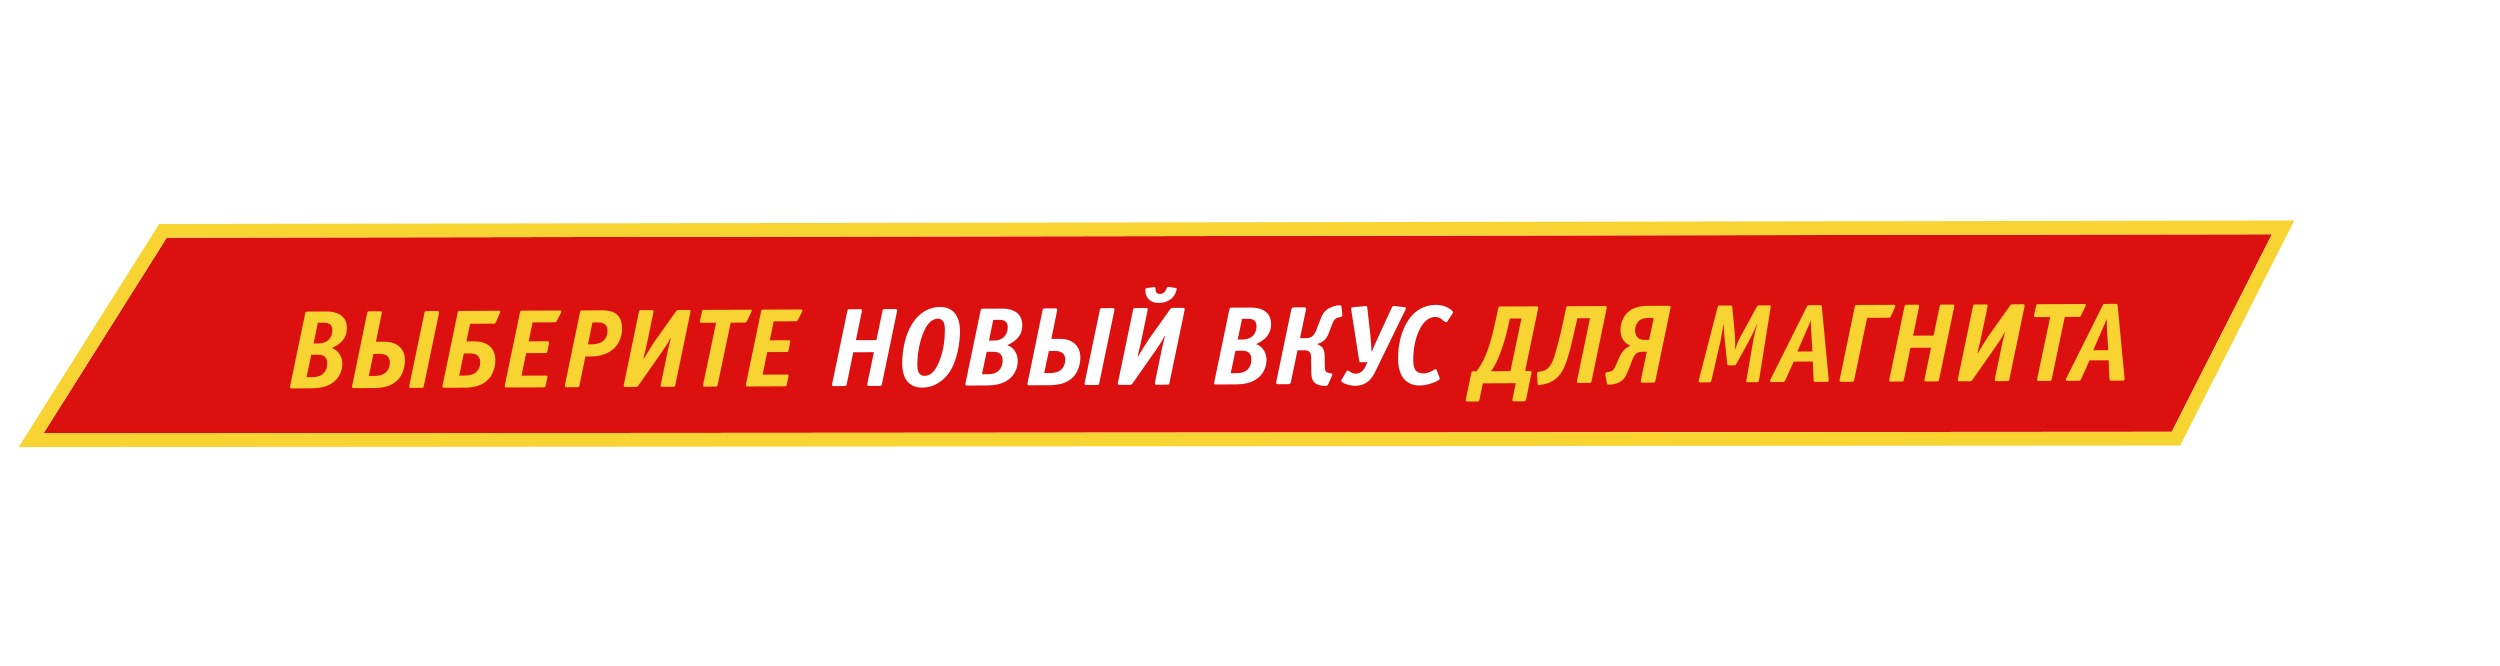 <svg width="1093" height="291" viewBox="0 0 1093 291" fill="none" xmlns="http://www.w3.org/2000/svg">
<g filter="url(#filter0_d)">
<path d="M72.897 103.921L993.289 102.417L949.477 188.785L19.022 189.467L72.897 103.921Z" fill="#DD1010"/>
<path d="M72.892 100.921L71.24 100.924L70.359 102.322L16.483 187.868L13.585 192.471L19.024 192.467L949.479 191.785L951.32 191.784L952.153 190.142L995.964 103.775L998.179 99.409L993.284 99.417L72.892 100.921Z" stroke="#F7D431" stroke-width="6"/>
</g>
<g filter="url(#filter1_d)">
<path d="M134.334 136.221C133.55 136.224 133.551 136.567 133.455 136.91L126.877 168.544C126.829 168.838 126.781 169.034 126.781 169.23C126.784 169.72 127.029 169.817 127.519 169.815L135.555 169.781C139.524 169.764 144.03 169.353 147.151 165.811C148.614 164.139 149.682 161.733 149.671 159.136C149.656 155.755 147.881 153.117 145.084 152.149C146.258 151.654 147.724 150.815 148.798 149.879C150.507 148.353 151.674 146.241 151.662 143.497C151.631 136.294 144.575 136.177 142.615 136.185L134.334 136.221ZM137.088 150.174L138.961 141.101L141.313 141.091C142.685 141.085 145.282 141.074 145.295 144.308C145.301 145.68 144.915 147.054 144.135 148.037C142.722 149.856 140.567 150.159 138.901 150.166L137.088 150.174ZM134.015 164.887L136.08 155.078L138.824 155.067C140.343 155.06 143.039 155.196 143.054 158.871C143.064 161.027 142.236 162.353 141.602 163.042C140.042 164.764 137.886 164.871 136.024 164.879L134.015 164.887ZM161.418 136.105C160.634 136.109 160.635 136.452 160.539 136.795L154.009 168.428C153.962 168.722 153.913 168.918 153.914 169.114C153.916 169.604 154.162 169.701 154.652 169.699L163.374 169.662C166.853 169.647 171.26 169.139 174.235 165.745C176.137 163.581 177.054 160.294 177.042 157.501C177.028 154.316 175.649 152.509 174.714 151.631C172.451 149.484 169.461 149.399 167.452 149.408L164.365 149.421L166.813 137.356C166.861 137.062 166.909 136.866 166.908 136.67C166.906 136.18 166.661 136.083 166.171 136.085L161.418 136.105ZM161.244 164.379L163.261 154.718L165.466 154.708C166.838 154.702 170.414 154.54 170.431 158.558C170.437 159.93 170.002 161.402 169.076 162.435C167.467 164.255 165.017 164.363 163.351 164.37L161.244 164.379ZM186.456 135.999C185.672 136.002 185.674 136.345 185.577 136.688L178.999 168.322C178.951 168.616 178.903 168.812 178.904 169.008C178.906 169.498 179.151 169.595 179.641 169.593L184.394 169.573C185.178 169.569 185.177 169.226 185.273 168.883L191.852 137.25C191.9 136.955 191.948 136.759 191.947 136.563C191.945 136.073 191.699 135.976 191.209 135.978L186.456 135.999ZM200.992 135.937C200.208 135.94 200.209 136.283 200.113 136.626L193.534 168.26C193.487 168.554 193.438 168.75 193.439 168.946C193.441 169.436 193.687 169.533 194.177 169.531L202.899 169.494C206.378 169.479 210.785 168.97 213.76 165.576C215.662 163.412 216.579 160.125 216.567 157.381C216.553 154 215.062 149.205 206.977 149.239L203.89 149.252L205.524 141.552L215.765 141.509C216.059 141.507 216.5 141.555 216.791 140.867L218.538 136.891C218.635 136.694 218.732 136.547 218.731 136.302C218.729 135.812 218.239 135.863 217.896 135.865L200.992 135.937ZM200.769 164.211L202.786 154.549L205.824 154.536C208.96 154.523 209.948 156.332 209.957 158.439C209.962 159.762 209.527 161.233 208.601 162.266C206.992 164.086 204.542 164.195 202.876 164.202L200.769 164.211ZM228.219 135.821C227.435 135.824 227.436 136.167 227.34 136.51L220.762 168.144C220.714 168.438 220.666 168.634 220.667 168.83C220.669 169.32 220.914 169.417 221.404 169.415L237.672 169.346C238.456 169.342 238.454 168.999 238.551 168.656L239.367 164.732C239.463 164.193 238.728 164.196 238.532 164.197L227.997 164.242L230.013 154.384L238.441 154.348C239.078 154.345 239.176 154.296 239.32 153.658L240.04 150.078C240.088 149.784 240.232 149.196 239.399 149.199L231.118 149.234L232.847 140.946L242.451 140.905C242.794 140.904 243.137 140.951 243.477 140.264L245.226 136.777C245.323 136.532 245.42 136.384 245.42 136.188C245.418 135.698 244.928 135.749 244.585 135.751L228.219 135.821ZM254.489 135.709C253.705 135.712 253.707 136.055 253.61 136.398L247.032 168.032C246.984 168.326 246.936 168.522 246.937 168.718C246.939 169.208 247.184 169.305 247.674 169.303L252.427 169.283C253.211 169.279 253.21 168.936 253.306 168.593L255.947 155.842L258.495 155.831C266.874 155.795 271.998 150.775 271.967 143.572C271.937 136.467 266.837 135.656 263.309 135.671L254.489 135.709ZM257.051 150.545L259.02 140.981L261.519 140.971C262.793 140.965 265.586 141.149 265.601 144.53C265.608 146.196 265.185 150.51 258.521 150.539L257.051 150.545ZM296.648 135.529C295.766 135.533 295.621 136.023 295.231 136.564L286.074 149.441C285.051 150.916 282.229 155.583 281.499 156.811L281.304 156.812C282.553 151.073 281.883 154.849 282.843 150.19L285.628 136.85C285.725 136.507 285.724 136.311 285.724 136.164C285.721 135.674 285.476 135.577 284.986 135.579L280.233 135.599C279.449 135.602 279.451 135.945 279.354 136.289L272.776 167.922C272.728 168.216 272.68 168.412 272.681 168.608C272.683 169.098 272.928 169.195 273.418 169.193L277.926 169.174C278.612 169.171 278.807 168.974 279.246 168.335L289.133 154.23C290.594 152.117 291.811 150.397 293.075 147.892L293.271 147.892C292.885 149.314 292.307 151.718 292.019 153.042L288.946 167.853C288.898 168.147 288.85 168.344 288.851 168.54C288.853 169.03 289.098 169.126 289.588 169.124L294.341 169.104C295.125 169.101 295.124 168.758 295.22 168.414L301.798 136.781C301.846 136.487 301.894 136.291 301.893 136.095C301.891 135.605 301.646 135.508 301.156 135.51L296.648 135.529ZM319.454 141.067L325.53 141.041C325.873 141.04 326.217 141.087 326.557 140.4L328.5 136.422C328.548 136.275 328.646 136.128 328.693 135.882C328.693 135.833 328.693 135.784 328.693 135.735C328.642 135.344 328.152 135.395 327.858 135.396L307.818 135.481C306.936 135.485 307.035 135.779 306.938 136.171L306.121 139.85C306.025 140.193 305.976 140.389 305.977 140.585C305.98 141.173 306.47 141.122 306.813 141.121L313.085 141.094L307.465 167.774C307.369 168.118 307.369 168.314 307.37 168.461C307.372 168.951 307.618 169.048 308.108 169.045L312.861 169.025C313.645 169.022 313.643 168.679 313.74 168.335L319.454 141.067ZM333.635 135.371C332.851 135.375 332.852 135.718 332.756 136.061L326.178 167.694C326.13 167.989 326.082 168.185 326.083 168.381C326.085 168.871 326.33 168.968 326.82 168.966L343.088 168.896C343.872 168.893 343.87 168.55 343.967 168.207L344.783 164.283C344.879 163.744 344.144 163.747 343.948 163.748L333.413 163.793L335.429 153.935L343.857 153.899C344.494 153.896 344.592 153.847 344.736 153.209L345.456 149.629C345.504 149.335 345.648 148.746 344.815 148.75L336.534 148.785L338.263 140.497L347.867 140.456C348.21 140.454 348.553 140.502 348.893 139.814L350.642 136.328C350.739 136.083 350.837 135.935 350.836 135.739C350.834 135.249 350.344 135.3 350.001 135.302L333.635 135.371ZM662.691 167.535L661.299 174.205C661.299 174.303 661.299 174.352 661.3 174.45C661.3 174.597 661.203 174.744 661.204 174.891C661.206 175.332 661.451 175.478 661.99 175.476L666.302 175.457C667.086 175.454 667.133 174.964 667.181 174.768L669.485 163.488C669.533 163.194 669.581 162.997 669.58 162.801C669.578 162.213 669.186 162.215 668.892 162.216L666.785 162.225L672.403 135.202C672.45 134.908 672.499 134.712 672.498 134.516C672.496 134.026 672.25 133.929 671.76 133.931L655.933 133.998C655.149 134.002 655.151 134.345 655.054 134.688L654.094 139.2C652.508 146.606 651.251 150.629 650.767 152.003C649.461 155.929 648.004 158.973 645.617 162.315L644.196 162.321C643.412 162.325 643.364 162.57 643.268 163.011L640.915 174.292C640.915 174.39 640.916 174.439 640.916 174.537C640.917 174.684 640.819 174.831 640.82 174.978C640.822 175.419 641.067 175.565 641.606 175.563L645.918 175.544C646.702 175.541 646.749 175.051 646.797 174.854L648.285 167.596L662.691 167.535ZM660.121 139.272L665.168 139.251L660.366 162.253L651.889 162.289C653.545 159.93 654.565 157.916 655.728 154.873C657.037 151.487 658.245 147.561 659.207 143.343L660.121 139.272ZM689.609 139.147L695.146 139.123L689.528 166.146C689.48 166.441 689.432 166.637 689.433 166.833C689.435 167.323 689.68 167.42 690.17 167.418L694.923 167.397C695.707 167.394 695.706 167.051 695.802 166.708L702.38 135.074C702.428 134.78 702.476 134.584 702.476 134.388C702.473 133.898 702.228 133.801 701.738 133.803L685.617 133.872C684.833 133.875 684.835 134.218 684.738 134.561L683.008 142.556C682.432 145.253 680.17 154.916 678.665 158.206C677.354 161.102 675.693 162.138 673.538 162.392L672.705 162.494C672.068 162.595 671.973 163.232 671.974 163.477L672.238 167.886C672.289 168.425 672.73 168.374 673.024 168.324L673.807 168.222C677.725 167.716 680.315 165.892 682.02 163.728C684.262 160.877 685.81 156.166 688.455 144.346L689.609 139.147ZM720.825 133.722C718.032 133.734 714.751 134.042 712.114 136.16C709.867 137.982 708.459 141.026 708.473 144.358C708.489 148.033 710.409 150.083 712.667 151.054L712.619 151.25C709.537 152.537 708.47 155.139 707.936 156.317L706.675 159.164C705.752 161.226 705.462 162.109 703.847 162.459L702.525 162.759C701.79 162.909 701.793 163.497 701.843 163.742L702.496 167.463C702.546 167.806 702.499 168.198 703.528 168.194C704.508 168.19 705.781 167.939 706.711 167.641C710.087 166.598 710.959 164.242 711.977 161.69L713.771 157.076C714.643 154.769 715.815 153.784 718.216 153.774L719.98 153.766L717.435 166.027C717.387 166.322 717.339 166.518 717.34 166.714C717.342 167.204 717.587 167.301 718.077 167.299L722.83 167.278C723.614 167.275 723.613 166.932 723.709 166.589L730.288 134.955C730.335 134.661 730.384 134.465 730.383 134.269C730.381 133.779 730.135 133.682 729.645 133.684L720.825 133.722ZM720.987 148.568L718.733 148.578C716.185 148.589 714.854 146.732 714.844 144.478C714.837 142.861 715.516 141.143 716.688 140.158C718.006 139.075 719.525 139.019 720.848 139.014L723.004 139.004L720.987 148.568ZM774.079 134.671C774.126 134.328 774.174 134.131 774.174 133.984C774.173 133.837 774.172 133.494 773.535 133.497L769.076 133.516C768.488 133.519 768.293 133.715 768.147 134.01L761.242 146.633C760.367 148.204 759.638 149.677 758.671 152.72L758.573 152.72C758.616 151.152 758.652 148.261 758.498 146.497L757.368 134.35C757.266 133.468 756.924 133.568 756.63 133.569L751.828 133.59C751.436 133.591 751.141 133.495 750.949 134.279L742.754 166.018C742.658 166.41 742.658 166.508 742.659 166.655C742.659 166.851 742.661 167.194 743.298 167.191L747.316 167.174C747.561 167.173 748.002 167.22 748.195 166.484L752.188 149.17C752.525 147.748 753.338 142.942 753.528 141.716L753.626 141.716C753.79 145.586 753.74 145.342 754.099 149.015L755.121 158.909C755.222 159.79 755.467 159.74 755.908 159.738L758.211 159.729C758.848 159.726 758.945 159.432 759.091 159.186L764.926 148.528C765.947 146.662 767.161 144.206 768.13 141.654L768.229 141.752C767.746 143.42 766.879 146.903 766.591 148.472L763.579 165.929C763.483 166.37 763.483 166.468 763.483 166.566C763.484 166.811 763.535 167.105 764.123 167.103L768.141 167.085C768.288 167.085 768.925 167.131 769.02 166.396L774.079 134.671ZM790.921 133.423C790.676 133.424 790.284 133.377 790.041 133.868L774.056 165.884C773.959 166.081 773.813 166.228 773.814 166.522C773.815 166.767 773.963 167.061 774.453 167.059L779.5 167.037C780.186 167.034 780.331 166.641 780.477 166.347L784.215 158.099L792.545 158.063L792.924 166.441C792.924 166.539 792.975 166.98 793.563 166.977L798.708 166.955C798.953 166.954 799.59 166.951 799.538 166.266L796.511 134.232C796.458 133.448 796.115 133.401 795.625 133.403L790.921 133.423ZM792.379 153.654L785.813 153.682L790.278 143.422C790.666 142.538 791.104 141.752 791.586 140.084L791.684 140.084C791.69 141.358 791.798 143.709 791.851 144.689L792.379 153.654ZM811.811 133.334C811.027 133.337 811.029 133.68 810.932 134.024L804.354 165.657C804.306 165.951 804.258 166.148 804.259 166.344C804.261 166.834 804.506 166.93 804.996 166.928L809.749 166.908C810.533 166.905 810.532 166.562 810.628 166.218L816.294 138.95L825.751 138.91C826.29 138.907 826.534 138.612 826.68 138.318L828.476 134.292C828.573 134.047 828.67 133.948 828.669 133.752C828.667 133.262 828.128 133.265 828.03 133.265L811.811 133.334ZM833.536 133.241C832.752 133.245 832.753 133.588 832.657 133.931L826.078 165.565C826.031 165.859 825.982 166.055 825.983 166.251C825.985 166.741 826.231 166.838 826.721 166.836L831.474 166.816C832.258 166.812 832.256 166.469 832.353 166.126L835.233 152.05L844.249 152.012L841.464 165.499C841.417 165.793 841.368 165.989 841.369 166.185C841.371 166.675 841.617 166.772 842.107 166.77L846.86 166.75C847.644 166.747 847.642 166.404 847.739 166.06L854.317 134.427C854.365 134.133 854.413 133.937 854.412 133.741C854.41 133.251 854.165 133.154 853.675 133.156L848.922 133.176C848.138 133.179 848.139 133.522 848.043 133.866L845.353 146.715L836.386 146.753L838.931 134.492C838.979 134.198 839.027 134.002 839.026 133.806C839.024 133.316 838.779 133.219 838.289 133.221L833.536 133.241ZM879.905 133.044C879.023 133.048 878.879 133.538 878.489 134.079L869.332 146.956C868.309 148.43 865.487 153.098 864.757 154.326L864.561 154.326C865.811 148.588 865.141 152.364 866.101 147.705L868.886 134.365C868.982 134.021 868.982 133.825 868.981 133.678C868.979 133.188 868.734 133.092 868.244 133.094L863.491 133.114C862.707 133.117 862.708 133.46 862.611 133.804L856.033 165.437C855.985 165.731 855.937 165.927 855.938 166.123C855.94 166.613 856.186 166.71 856.676 166.708L861.184 166.689C861.87 166.686 862.065 166.489 862.503 165.85L872.39 151.745C873.851 149.632 875.069 147.912 876.332 145.407L876.528 145.406C876.142 146.829 875.564 149.233 875.276 150.557L872.203 165.368C872.155 165.662 872.107 165.858 872.108 166.054C872.11 166.544 872.355 166.641 872.845 166.639L877.598 166.619C878.382 166.616 878.381 166.273 878.478 165.929L885.056 134.296C885.104 134.002 885.152 133.806 885.151 133.61C885.149 133.12 884.903 133.023 884.413 133.025L879.905 133.044ZM902.712 138.582L908.788 138.556C909.131 138.554 909.474 138.602 909.814 137.915L911.757 133.937C911.806 133.79 911.903 133.643 911.951 133.397C911.951 133.348 911.95 133.299 911.95 133.25C911.9 132.859 911.41 132.91 911.116 132.911L891.075 132.996C890.193 133 890.292 133.294 890.196 133.686L889.379 137.365C889.282 137.708 889.234 137.904 889.235 138.1C889.237 138.688 889.727 138.637 890.07 138.636L896.342 138.609L890.723 165.289C890.626 165.633 890.627 165.829 890.628 165.976C890.63 166.466 890.875 166.562 891.365 166.56L896.118 166.54C896.902 166.537 896.901 166.194 896.997 165.85L902.712 138.582ZM920.263 132.872C920.018 132.873 919.625 132.826 919.383 133.317L903.398 165.333C903.301 165.53 903.154 165.677 903.156 165.971C903.157 166.216 903.305 166.51 903.795 166.507L908.842 166.486C909.528 166.483 909.673 166.09 909.819 165.796L913.557 157.548L921.887 157.512L922.265 165.89C922.266 165.988 922.317 166.429 922.905 166.426L928.05 166.404C928.295 166.403 928.932 166.4 928.88 165.715L925.852 133.681C925.8 132.897 925.457 132.85 924.967 132.852L920.263 132.872ZM921.721 153.103L915.155 153.131L919.619 142.871C920.008 141.987 920.445 141.201 920.928 139.533L921.026 139.533C921.031 140.807 921.14 143.158 921.193 144.138L921.721 153.103Z" fill="#F7D431"/>
<path d="M371.342 135.211C370.558 135.214 370.559 135.557 370.463 135.901L363.884 167.534C363.837 167.828 363.788 168.024 363.789 168.22C363.791 168.71 364.037 168.807 364.527 168.805L369.28 168.785C370.064 168.782 370.062 168.439 370.159 168.095L373.039 154.02L382.055 153.981L379.27 167.468C379.222 167.762 379.174 167.959 379.175 168.155C379.177 168.645 379.423 168.742 379.913 168.74L384.666 168.719C385.45 168.716 385.448 168.373 385.545 168.03L392.123 136.396C392.171 136.102 392.219 135.906 392.218 135.71C392.216 135.22 391.97 135.123 391.48 135.125L386.728 135.145C385.944 135.149 385.945 135.492 385.848 135.835L383.159 148.685L374.192 148.723L376.737 136.462C376.785 136.168 376.833 135.971 376.832 135.775C376.83 135.285 376.585 135.188 376.095 135.191L371.342 135.211ZM419.713 144.707C419.701 142.061 419.227 134.174 410.897 134.209C407.712 134.223 402.376 135.422 398.387 142.25C395.712 146.867 394.416 153.292 394.44 158.976C394.477 167.55 399.238 169.49 403.207 169.473C407.813 169.454 412.654 167.032 415.864 161.481C418.442 156.962 419.735 149.901 419.713 144.707ZM404.263 164.324C401.372 164.336 401.066 161.593 401.058 159.584C401.042 155.909 401.655 150.174 403.838 145.117C404.76 142.908 406.705 139.372 409.988 139.358C412.977 139.345 413.088 142.432 413.095 144.049C413.111 147.92 412.644 153.361 410.413 158.565C409.442 160.823 407.595 164.31 404.263 164.324ZM429.623 134.962C428.839 134.966 428.841 135.309 428.744 135.652L422.166 167.286C422.118 167.58 422.07 167.776 422.071 167.972C422.073 168.462 422.318 168.559 422.808 168.557L430.844 168.523C434.813 168.506 439.319 168.094 442.44 164.553C443.903 162.881 444.971 160.475 444.96 157.878C444.946 154.497 443.17 151.859 440.373 150.891C441.547 150.396 443.013 149.557 444.088 148.621C445.796 147.095 446.963 144.983 446.951 142.239C446.921 135.036 439.864 134.919 437.904 134.927L429.623 134.962ZM432.378 148.916L434.25 139.843L436.602 139.833C437.974 139.827 440.571 139.816 440.585 143.05C440.591 144.422 440.204 145.795 439.425 146.779C438.011 148.598 435.857 148.901 434.191 148.908L432.378 148.916ZM429.304 163.629L431.37 153.82L434.114 153.808C435.633 153.802 438.328 153.938 438.344 157.612C438.353 159.768 437.526 161.095 436.892 161.784C435.331 163.505 433.175 163.613 431.313 163.621L429.304 163.629ZM456.707 134.847C455.923 134.85 455.924 135.193 455.828 135.537L449.299 167.17C449.251 167.464 449.203 167.66 449.204 167.856C449.206 168.346 449.451 168.443 449.941 168.441L458.663 168.404C462.142 168.389 466.55 167.88 469.524 164.487C471.426 162.323 472.343 159.036 472.331 156.243C472.318 153.058 470.938 151.251 470.003 150.373C467.74 148.226 464.751 148.141 462.742 148.149L459.655 148.163L462.102 136.098C462.15 135.804 462.198 135.608 462.197 135.412C462.195 134.922 461.95 134.825 461.46 134.827L456.707 134.847ZM456.533 163.121L458.55 153.459L460.755 153.45C462.127 153.444 465.704 153.282 465.721 157.3C465.727 158.672 465.292 160.144 464.365 161.177C462.756 162.997 460.306 163.105 458.64 163.112L456.533 163.121ZM481.746 134.74C480.962 134.744 480.963 135.087 480.867 135.43L474.288 167.063C474.241 167.358 474.192 167.554 474.193 167.75C474.195 168.24 474.441 168.337 474.931 168.335L479.684 168.314C480.468 168.311 480.466 167.968 480.563 167.625L487.141 135.991C487.189 135.697 487.237 135.501 487.236 135.305C487.234 134.815 486.989 134.718 486.499 134.72L481.746 134.74ZM512.696 134.608C511.814 134.612 511.669 135.103 511.279 135.644L502.122 148.521C501.099 149.995 498.277 154.662 497.547 155.89L497.351 155.891C498.601 150.153 497.931 153.929 498.891 149.269L501.676 135.929C501.773 135.586 501.772 135.39 501.771 135.243C501.769 134.753 501.524 134.656 501.034 134.658L496.281 134.678C495.497 134.682 495.498 135.025 495.402 135.368L488.824 167.001C488.776 167.296 488.728 167.492 488.729 167.688C488.731 168.178 488.976 168.275 489.466 168.273L493.974 168.254C494.66 168.251 494.855 168.054 495.293 167.415L505.18 153.31C506.641 151.196 507.859 149.476 509.122 146.972L509.318 146.971C508.933 148.394 508.355 150.797 508.066 152.121L504.993 166.933C504.946 167.227 504.898 167.423 504.898 167.619C504.9 168.109 505.146 168.206 505.636 168.204L510.389 168.184C511.173 168.18 511.171 167.837 511.268 167.494L517.846 135.861C517.894 135.566 517.942 135.37 517.941 135.174C517.939 134.684 517.694 134.587 517.204 134.589L512.696 134.608ZM501.536 125.885C501.242 125.935 500.753 126.133 500.754 126.525L500.756 126.868C500.762 128.387 501.208 129.463 501.652 130.099C502.687 131.711 504.357 132.439 506.659 132.429C509.991 132.415 512.337 130.837 513.407 129.117C513.846 128.43 514.476 126.859 514.474 126.32C514.472 125.977 514.129 125.88 513.982 125.881L511.187 125.501C511.04 125.501 510.942 125.453 510.795 125.454C510.256 125.456 510.159 125.848 509.965 126.29C509.383 127.665 508.505 128.501 507.084 128.507C505.369 128.515 505.167 127.241 505.162 126.066L505.162 125.968C505.16 125.478 504.915 125.479 504.131 125.58L501.536 125.885ZM538.389 134.499C537.605 134.502 537.606 134.845 537.51 135.189L530.931 166.822C530.884 167.116 530.836 167.313 530.836 167.509C530.838 167.998 531.084 168.095 531.574 168.093L539.61 168.059C543.579 168.042 548.085 167.631 551.206 164.09C552.669 162.417 553.737 160.012 553.726 157.415C553.711 154.034 551.936 151.395 549.139 150.427C550.313 149.932 551.779 149.093 552.853 148.158C554.562 146.631 555.729 144.519 555.717 141.775C555.686 134.572 548.63 134.455 546.67 134.464L538.389 134.499ZM541.143 148.452L543.016 139.379L545.368 139.369C546.74 139.363 549.337 139.352 549.35 142.586C549.356 143.958 548.97 145.332 548.19 146.315C546.777 148.134 544.622 148.438 542.956 148.445L541.143 148.452ZM538.07 163.166L540.135 153.357L542.879 153.345C544.398 153.339 547.094 153.474 547.109 157.149C547.119 159.305 546.291 160.632 545.657 161.32C544.096 163.042 541.941 163.149 540.079 163.157L538.07 163.166ZM565.718 134.383C565.326 134.384 564.738 134.436 564.546 135.368L557.967 167.001C557.775 167.933 558.364 167.979 558.756 167.978L563.215 167.959C564.244 167.954 564.29 167.366 564.386 166.974L567.268 153.143L570.109 153.131C573.147 153.118 573.204 154.931 573.21 156.401L573.284 162.281C573.297 165.172 573.698 167.277 576.25 168.197C576.986 168.488 578.359 168.727 579.339 168.723C579.927 168.72 580.417 168.669 580.708 167.982L582.358 164.251C582.698 163.514 582.403 163.32 582.06 163.272L580.687 162.984C579.215 162.696 579.21 161.422 579.203 159.707L579.136 155.592C579.078 153.436 578.629 151.478 575.978 150.509L575.978 150.362C578.914 149.467 580.132 147.796 581.004 145.49L582.312 142.005C583.088 139.993 583.574 139.207 585.141 138.808L586.169 138.558C586.658 138.458 586.901 138.065 586.85 137.527L586.492 134.049C586.441 133.51 585.902 133.464 585.559 133.465C584.285 133.47 582.474 134.017 581.252 134.659C578.71 135.993 577.885 138.055 577.158 139.969L575.559 144.141C574.348 147.38 572.831 147.827 570.773 147.836L568.372 147.846L570.965 135.34C571.012 135.046 571.255 134.359 570.177 134.364L565.718 134.383ZM599.644 153.544C599.536 151.095 599.226 147.568 599.124 146.539L597.8 134.785C597.698 133.903 597.844 133.707 596.424 133.86L591.967 134.271C591.379 134.322 590.742 134.325 590.744 134.864C590.745 135.011 590.697 135.158 590.797 135.697L594.273 157.928C594.323 158.369 594.568 158.368 594.715 158.367L597.851 158.354L597.123 159.974C596.687 160.956 595.374 163.362 592.777 163.374C591.944 163.377 591.159 163.086 590.569 162.746C590.029 162.405 589.586 162.015 589.243 162.017C589.047 162.017 588.803 162.165 588.705 162.362L586.516 166.046C585.592 167.618 590.79 168.674 592.358 168.667C594.906 168.657 596.716 167.865 597.937 166.929C599.695 165.598 600.716 163.585 601.542 161.915L614.317 135.695C614.366 135.596 614.414 135.449 614.463 135.351C614.462 135.302 614.511 135.302 614.511 135.253C614.609 135.105 614.706 135.007 614.705 134.86C614.703 134.321 614.115 134.323 613.772 134.276L609.556 133.755C608.722 133.66 608.627 134.249 608.335 134.838L602.946 146.523C601.15 150.451 600.131 152.807 599.84 153.543L599.644 153.544ZM628.077 161.753C627.978 161.558 627.928 161.411 627.732 161.412C627.389 161.413 626.949 161.709 626.509 161.956C624.652 163.042 623.183 163.244 622.301 163.248C620.733 163.254 619.8 162.768 619.21 162.232C618.029 161.11 617.873 159.004 617.867 157.583C617.849 153.467 618.464 148.368 620.7 143.948C622.886 139.529 625.675 138.586 627.488 138.578C628.811 138.573 629.646 139.01 630.875 140.034C631.367 140.473 631.76 140.814 632.299 140.812C632.593 140.811 632.739 140.565 632.788 140.516L635.125 136.978C635.174 136.88 635.271 136.83 635.271 136.634C635.269 136.144 634.727 135.657 634.383 135.413C632.269 133.756 629.67 133.277 627.808 133.285C624.819 133.298 619.286 134.105 615.247 140.738C612.376 145.454 611.224 151.143 611.248 156.827C611.26 159.522 611.671 163.979 614.72 166.563C616.146 167.782 618.208 168.557 620.706 168.547C623.156 168.536 625.946 167.691 627.853 166.801C628.489 166.504 629.467 166.01 629.464 165.471C629.464 165.324 629.414 165.128 629.365 165.031L628.077 161.753Z" fill="white"/>
</g>
<defs>
<filter id="filter0_d" x="0.147" y="0.909" width="1010.92" height="290.059" filterUnits="userSpaceOnUse" color-interpolation-filters="sRGB">
<feFlood flood-opacity="0" result="BackgroundImageFix"/>
<feColorMatrix in="SourceAlpha" type="matrix" values="0 0 0 0 0 0 0 0 0 0 0 0 0 0 0 0 0 0 127 0"/>
<feOffset/>
<feGaussianBlur stdDeviation="4"/>
<feColorMatrix type="matrix" values="0 0 0 0 0 0 0 0 0 0 0 0 0 0 0 0 0 0 0.45 0"/>
<feBlend mode="normal" in2="BackgroundImageFix" result="effect1_dropShadow"/>
<feBlend mode="normal" in="SourceGraphic" in2="effect1_dropShadow" result="shape"/>
</filter>
<filter id="filter1_d" x="113.781" y="112.453" width="828.101" height="76.109" filterUnits="userSpaceOnUse" color-interpolation-filters="sRGB">
<feFlood flood-opacity="0" result="BackgroundImageFix"/>
<feColorMatrix in="SourceAlpha" type="matrix" values="0 0 0 0 0 0 0 0 0 0 0 0 0 0 0 0 0 0 127 0"/>
<feOffset/>
<feGaussianBlur stdDeviation="6.5"/>
<feColorMatrix type="matrix" values="0 0 0 0 0 0 0 0 0 0 0 0 0 0 0 0 0 0 0.6 0"/>
<feBlend mode="normal" in2="BackgroundImageFix" result="effect1_dropShadow"/>
<feBlend mode="normal" in="SourceGraphic" in2="effect1_dropShadow" result="shape"/>
</filter>
</defs>
</svg>

